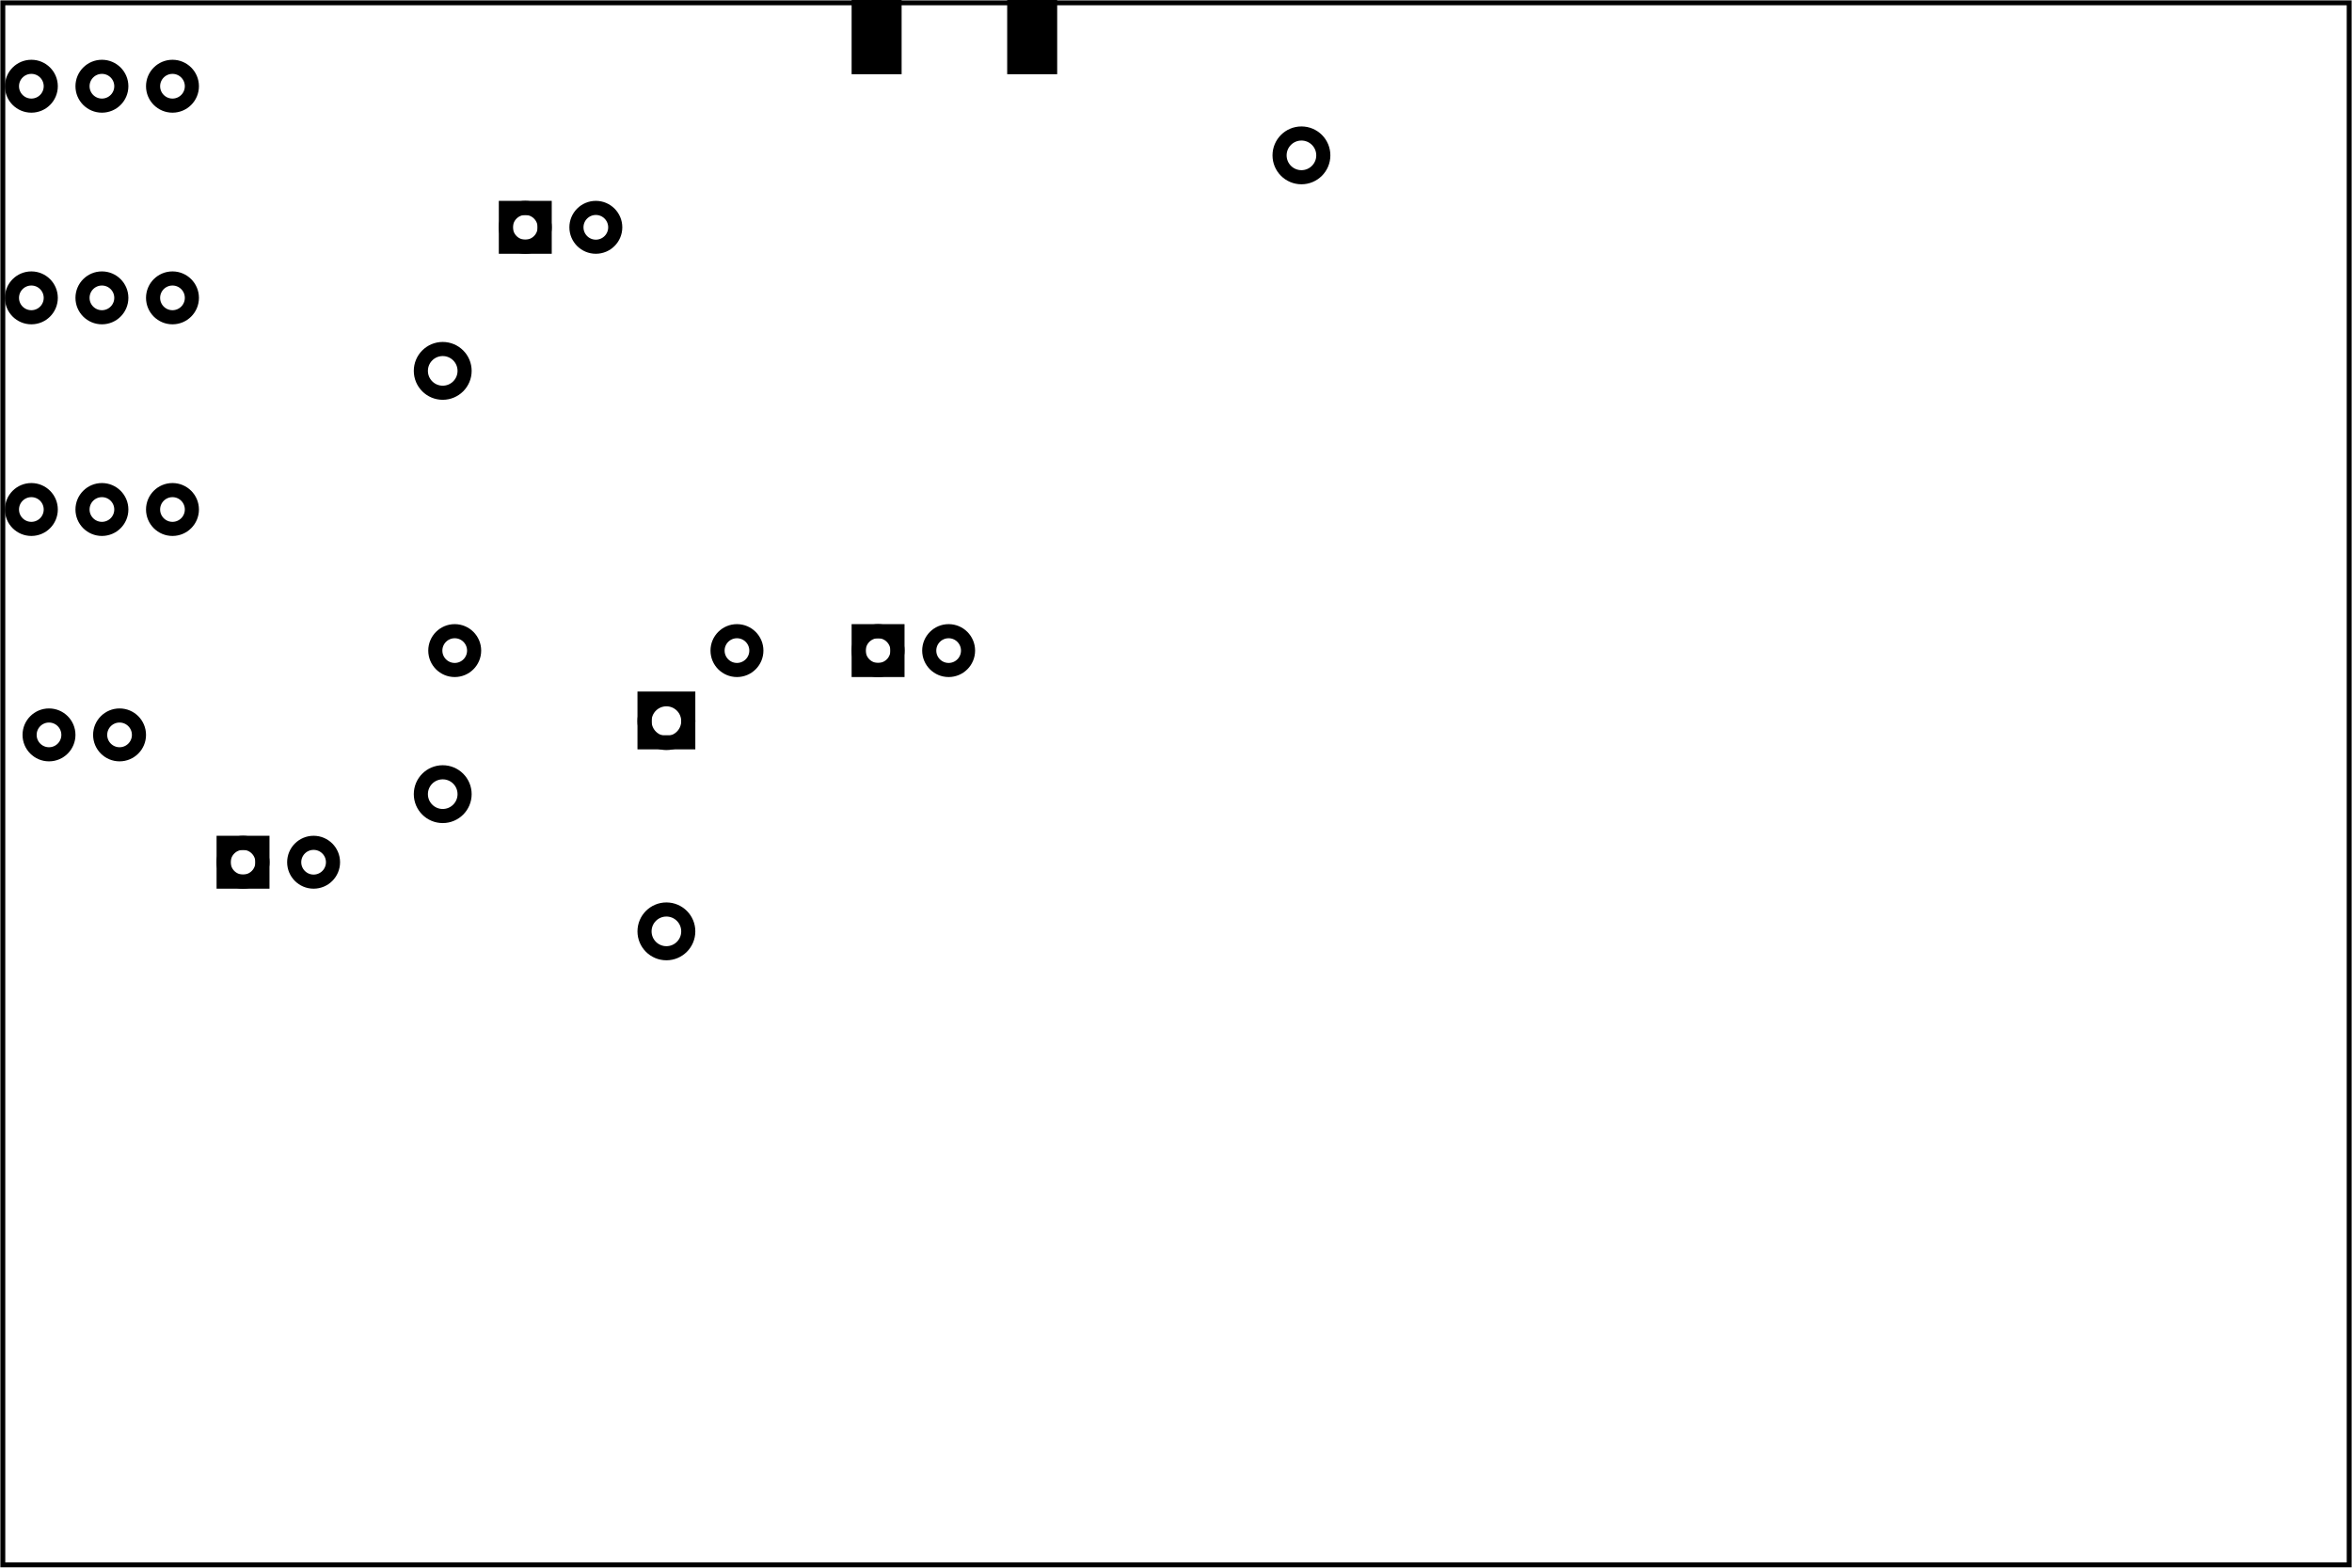 <?xml version='1.0' encoding='UTF-8' standalone='no'?>
<!-- Created with Fritzing (http://www.fritzing.org/) -->
<svg xmlns="http://www.w3.org/2000/svg" x="0in" baseProfile="tiny" viewBox="0 0 240 160" xmlns:svg="http://www.w3.org/2000/svg" height="2.222in" width="3.333in" version="1.2"  y="0in">
 <g partID="57660">
  <g  id="board">
   <rect x="0.288" fill="none" height="159.424" width="239.424" stroke="black" stroke-width="0.5"  id="boardoutline" fill-opacity="0.5" y="0.288"/>
  </g>
 </g>
 <g partID="57702">
  <g transform="translate(-0.4,0.592)">
   <g  id="copper1">
    <g  id="copper0">
     <circle fill="none" r="1.98" stroke="black" stroke-width="1.44"  cy="8.208" id="connector0pin" cx="3.6"/>
     <circle fill="none" r="1.98" stroke="black" stroke-width="1.44"  cy="8.208" id="connector1pin" cx="10.8"/>
     <circle fill="none" r="1.98" stroke="black" stroke-width="1.44"  cy="8.208" id="connector2pin" cx="18"/>
    </g>
   </g>
  </g>
 </g>
 <g partID="60102">
  <g transform="translate(-0.4,43.792)">
   <g  id="copper1">
    <g  id="copper0">
     <circle fill="none" r="1.98" stroke="black" stroke-width="1.44"  cy="8.208" id="connector0pin" cx="3.6"/>
     <circle fill="none" r="1.98" stroke="black" stroke-width="1.44"  cy="8.208" id="connector1pin" cx="10.8"/>
     <circle fill="none" r="1.98" stroke="black" stroke-width="1.44"  cy="8.208" id="connector2pin" cx="18"/>
    </g>
   </g>
  </g>
 </g>
 <g partID="61382">
  <g transform="translate(49.64,15.64)">
   <g  id="copper1">
    <g  id="copper0">
     <rect x="1.98" fill="none" height="3.96" width="3.96" stroke="black" stroke-width="1.44"  id="rect11" y="5.58"/>
     <circle fill="none" r="1.98" stroke="black" stroke-width="1.44"  cy="7.56" id="connector0pin" cx="3.96"/>
     <circle fill="none" r="1.98" stroke="black" stroke-width="1.44"  cy="7.56" id="connector1pin" cx="11.16"/>
    </g>
   </g>
  </g>
 </g>
 <g partID="61562">
  <g transform="translate(0.5,70.504)">
   <g  id="copper1">
    <!-- <rect width="55" x="35" y="35" fill="none" height="55" stroke="rgb(255, 191, 0)" stroke-width="20" /> -->
    <circle fill="none" r="1.98" stroke="black" stroke-width="1.44"  cy="4.5" id="connector0pin" cx="4.5"/>
    <circle fill="none" r="1.98" stroke="black" stroke-width="1.44"  cy="4.5" id="connector1pin" cx="11.7"/>
   </g>
  </g>
 </g>
 <g partID="61722">
  <g transform="translate(43.7,63.304)">
   <g  id="copper1">
    <!-- <rect width="55" x="10" y="15.5" fill="none" height="55" stroke="rgb(255, 191, 0)" stroke-width="20" />  -->
    <circle fill="none" r="1.98" stroke="black" stroke-width="1.44"  cy="3.096" id="connector0pin" cx="2.7"/>
    <circle fill="none" r="1.98" stroke="black" stroke-width="1.44"  cy="3.096" id="connector1pin" cx="31.5"/>
   </g>
  </g>
 </g>
 <g partID="62252">
  <g transform="translate(85.64,58.84)">
   <g  id="copper1">
    <g  id="copper0">
     <rect x="1.98" fill="none" height="3.96" width="3.96" stroke="black" stroke-width="1.44"  id="rect11" y="5.58"/>
     <circle fill="none" r="1.98" stroke="black" stroke-width="1.44"  cy="7.56" id="connector0pin" cx="3.96"/>
     <circle fill="none" r="1.98" stroke="black" stroke-width="1.44"  cy="7.56" id="connector1pin" cx="11.16"/>
    </g>
   </g>
  </g>
 </g>
 <g partID="66662">
  <g transform="translate(49.496,34.9)">
   <g transform="matrix(0,1,-1,0,0,0)">
    <g  id="copper1">
     <!--  <rect width="64" x="7" y="29" fill="none" height="64" stroke="rgb(255, 191, 0)" stroke-width="20" /> -->
     <circle fill="none" r="2.232" stroke="black" stroke-width="1.44"  cy="4.32" id="connector0pin" cx="2.952"/>
     <circle fill="none" r="2.232" stroke="black" stroke-width="1.44"  cy="4.32" id="connector1pin" cx="46.152"/>
    </g>
   </g>
  </g>
 </g>
 <g partID="66932">
  <g transform="translate(20.84,80.44)">
   <g  id="copper1">
    <g  id="copper0">
     <rect x="1.98" fill="none" height="3.96" width="3.96" stroke="black" stroke-width="1.44"  id="rect11" y="5.58"/>
     <circle fill="none" r="1.98" stroke="black" stroke-width="1.44"  cy="7.56" id="connector0pin" cx="3.96"/>
     <circle fill="none" r="1.98" stroke="black" stroke-width="1.44"  cy="7.56" id="connector1pin" cx="11.16"/>
    </g>
   </g>
  </g>
 </g>
 <g partID="69320">
  <g transform="translate(86.9,-1.496)">
   <g  id="copper1">
    <rect x="0" fill="black" height="9.071" width="5.102" connectorname="1" stroke="none" stroke-width="0"  id="connector0pad" y="0" stroke-linecap="round"/>
    <rect x="15.874" fill="black" height="9.071" width="5.102" connectorname="2" stroke="none" stroke-width="0"  id="connector1pad" y="0" stroke-linecap="round"/>
    <g  id="copper0"/>
   </g>
  </g>
 </g>
 <g partID="85042">
  <g transform="translate(71.6,70.576)">
   <g transform="matrix(0,1,-1,0,0,0)">
    <g  id="copper1">
     <g  id="copper0">
      <rect x="0.72" fill="none" height="4.464" width="4.464" stroke="black" stroke-width="1.44"  y="1.368"/>
      <circle fill="none" r="2.232" stroke="black" stroke-width="1.44"  cy="3.6" id="connector0pin" cx="3.024"/>
      <circle fill="none" r="2.232" stroke="black" stroke-width="1.44"  cy="3.6" id="connector1pin" cx="24.48"/>
     </g>
    </g>
   </g>
  </g>
 </g>
 <g partID="85142">
  <g transform="translate(136.4,-8.624)">
   <g transform="matrix(0,1,-1,0,0,0)">
    <g  id="copper1">
     <g  id="copper0">
      <rect x="0.72" fill="none" height="4.464" width="4.464" stroke="black" stroke-width="1.44"  y="1.368"/>
      <circle fill="none" r="2.232" stroke="black" stroke-width="1.44"  cy="3.6" id="connector0pin" cx="3.024"/>
      <circle fill="none" r="2.232" stroke="black" stroke-width="1.44"  cy="3.6" id="connector1pin" cx="24.48"/>
     </g>
    </g>
   </g>
  </g>
 </g>
 <g partID="57732">
  <g transform="translate(-0.4,22.192)">
   <g  id="copper1">
    <g  id="copper0">
     <circle fill="none" r="1.98" stroke="black" stroke-width="1.44"  cy="8.208" id="connector0pin" cx="3.6"/>
     <circle fill="none" r="1.98" stroke="black" stroke-width="1.44"  cy="8.208" id="connector1pin" cx="10.8"/>
     <circle fill="none" r="1.98" stroke="black" stroke-width="1.44"  cy="8.208" id="connector2pin" cx="18"/>
    </g>
   </g>
  </g>
 </g>
</svg>
